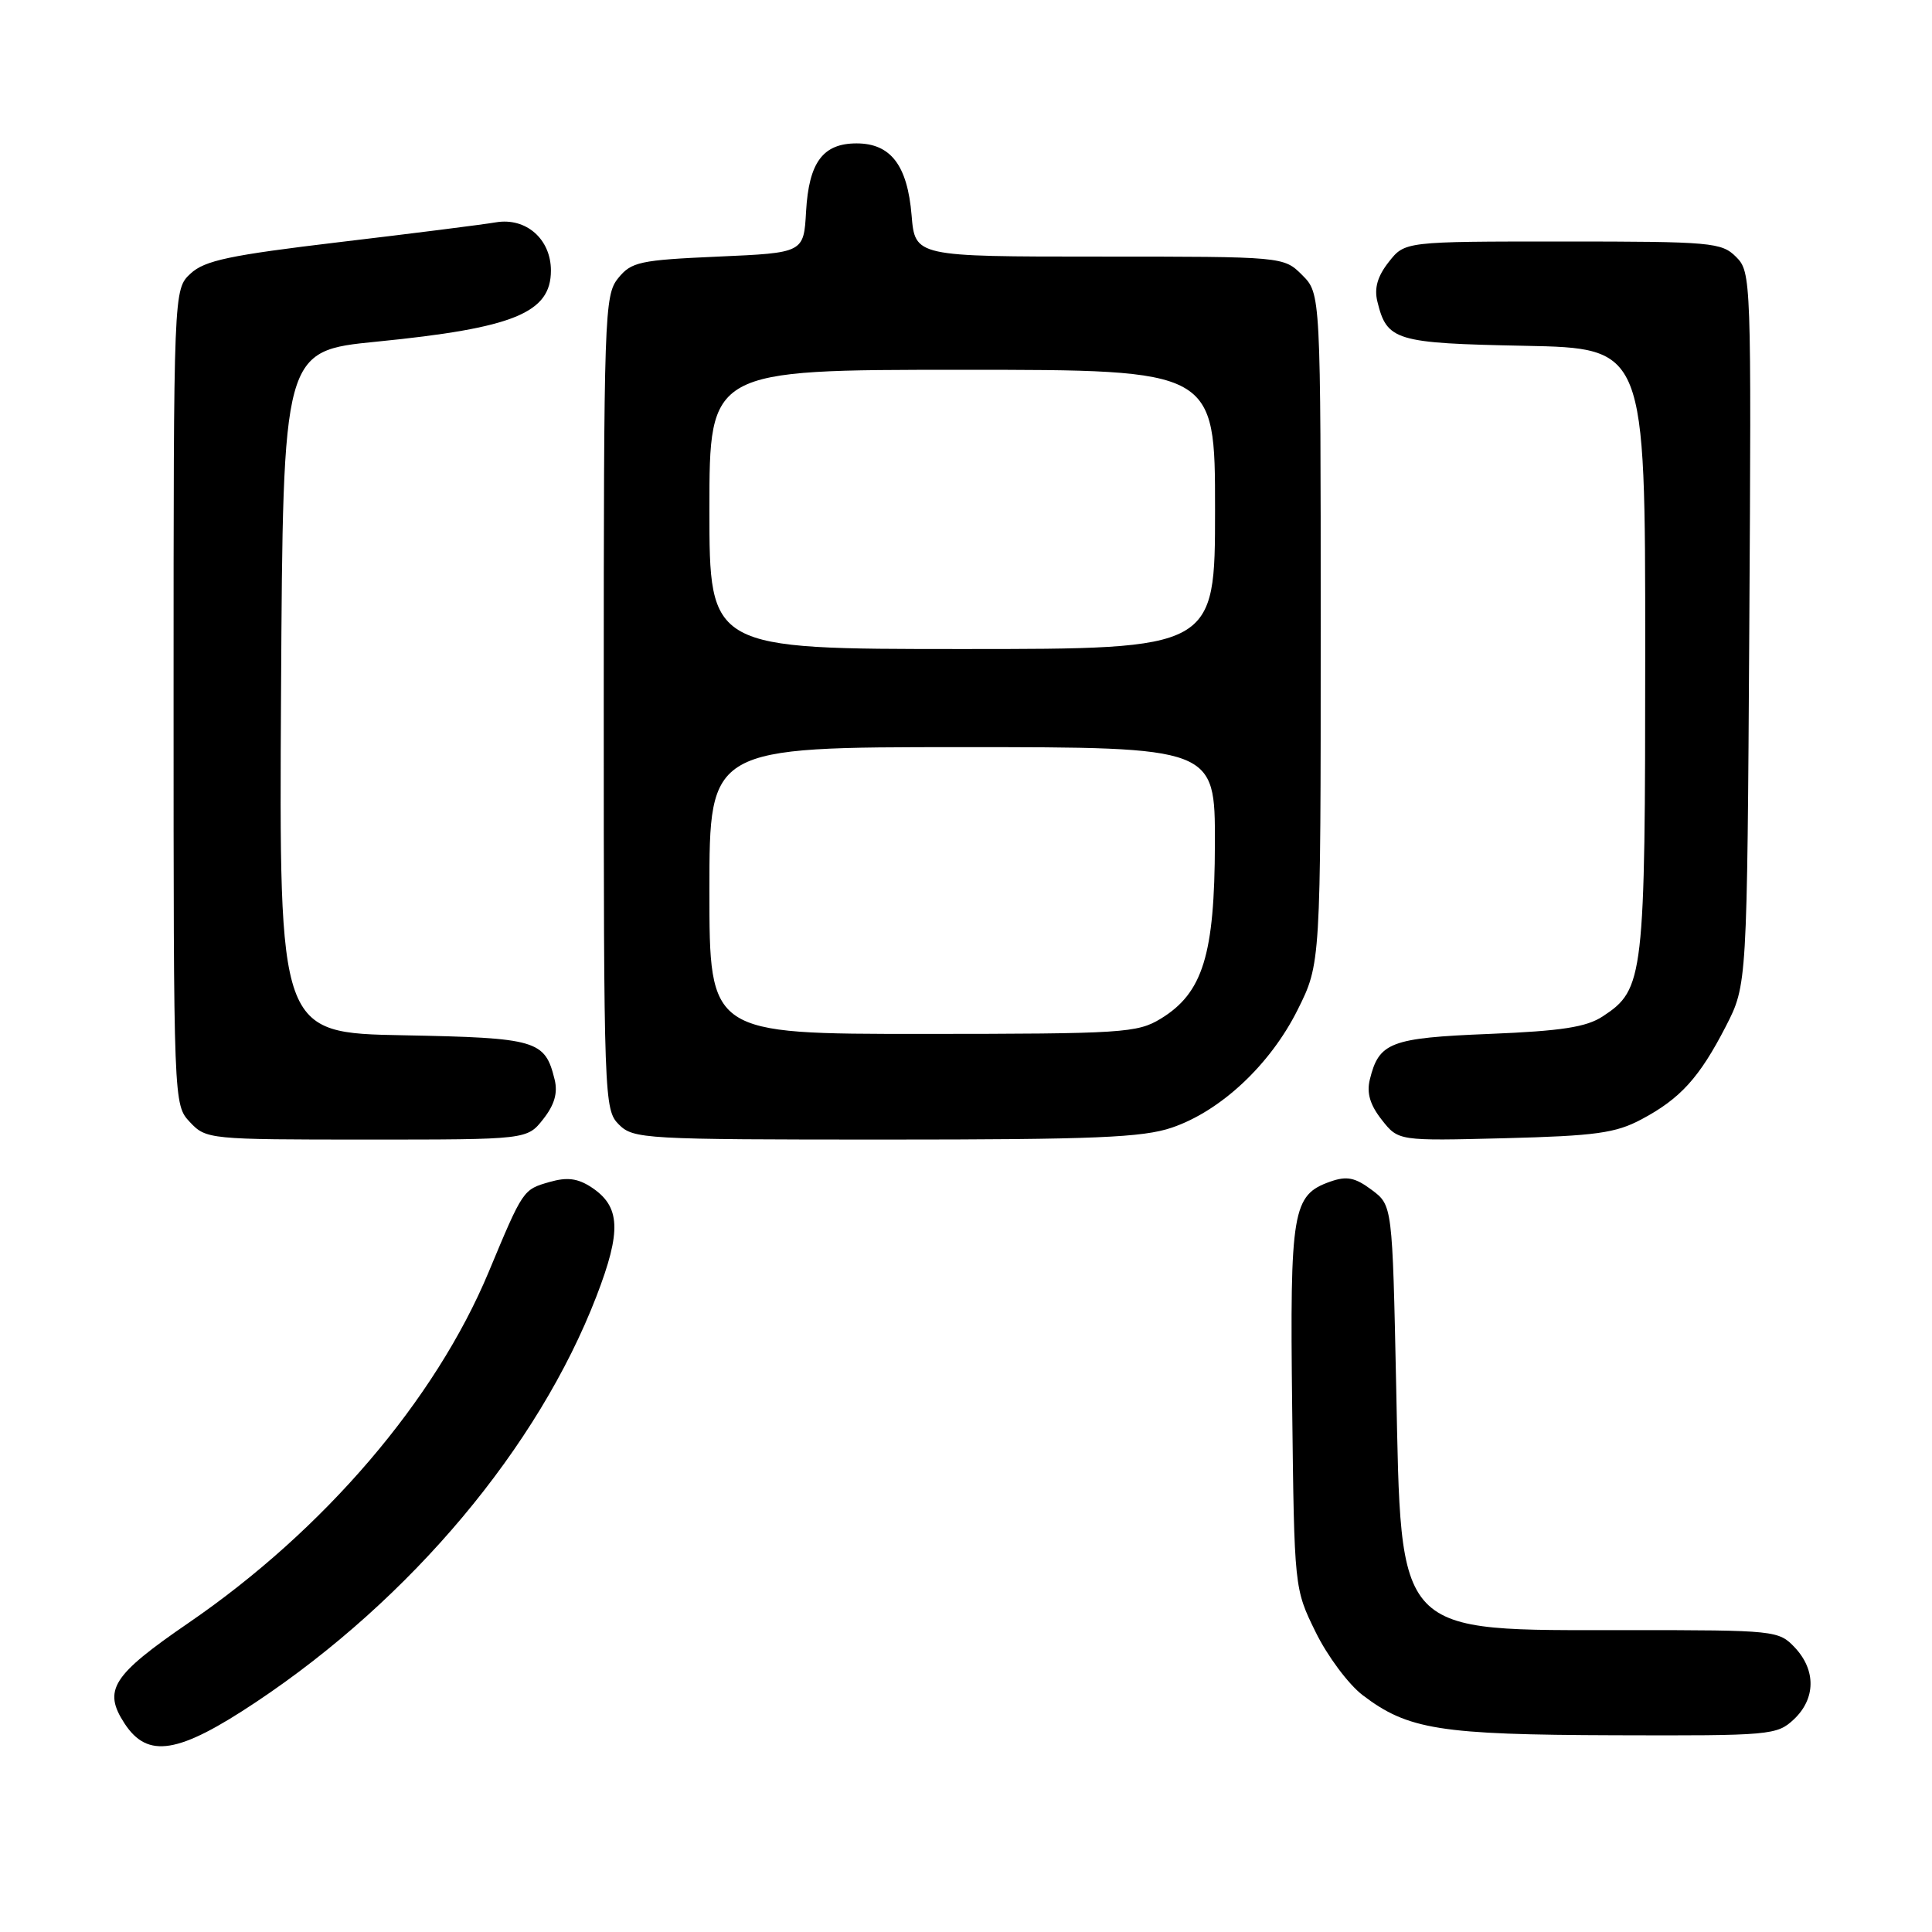 <?xml version="1.0" encoding="UTF-8" standalone="no"?>
<!DOCTYPE svg PUBLIC "-//W3C//DTD SVG 1.1//EN" "http://www.w3.org/Graphics/SVG/1.1/DTD/svg11.dtd" >
<svg xmlns="http://www.w3.org/2000/svg" xmlns:xlink="http://www.w3.org/1999/xlink" version="1.1" viewBox="0 0 256 256">
 <g >
 <path fill="currentColor"
d=" M 33.93 225.53 C 54.49 211.83 71.31 191.77 79.03 171.77 C 82.38 163.09 82.22 159.85 78.35 157.31 C 76.54 156.13 75.15 155.95 72.82 156.62 C 69.30 157.63 69.32 157.59 64.75 168.55 C 57.67 185.51 42.97 202.71 25.00 215.03 C 14.84 222.00 13.61 223.94 16.51 228.38 C 19.58 233.06 23.63 232.40 33.93 225.53 Z  M 237.69 227.83 C 240.59 225.10 240.65 221.32 237.83 218.31 C 235.69 216.05 235.26 216.00 215.79 216.00 C 184.60 216.00 185.70 217.15 185.00 183.65 C 184.50 159.71 184.50 159.71 181.75 157.66 C 179.55 156.02 178.46 155.80 176.27 156.57 C 171.25 158.34 170.91 160.35 171.22 186.50 C 171.50 210.50 171.50 210.50 174.33 216.26 C 175.88 219.43 178.68 223.18 180.55 224.61 C 186.55 229.19 190.78 229.86 213.94 229.93 C 234.61 230.00 235.45 229.92 237.69 227.83 Z  M 71.98 148.29 C 73.47 146.40 73.93 144.82 73.49 143.04 C 72.21 137.83 71.17 137.52 53.46 137.18 C 36.98 136.87 36.98 136.87 37.24 91.68 C 37.50 46.50 37.50 46.50 49.92 45.27 C 68.08 43.47 73.00 41.46 73.00 35.85 C 73.00 31.68 69.70 28.79 65.71 29.46 C 63.95 29.76 54.62 30.94 45.00 32.08 C 30.40 33.82 27.13 34.51 25.25 36.25 C 23.00 38.35 23.00 38.35 23.00 92.36 C 23.00 146.37 23.00 146.37 25.17 148.69 C 27.31 150.96 27.68 151.00 48.60 151.00 C 69.85 151.00 69.85 151.00 71.98 148.29 Z  M 155.27 149.42 C 161.75 147.22 168.31 141.08 171.94 133.81 C 175.00 127.68 175.00 127.68 175.00 83.29 C 175.00 38.91 175.00 38.91 172.55 36.45 C 170.09 34.00 170.09 34.00 145.67 34.00 C 121.25 34.00 121.25 34.00 120.79 28.52 C 120.24 21.90 118.02 19.00 113.50 19.00 C 109.04 19.00 107.18 21.51 106.81 28.01 C 106.50 33.50 106.50 33.50 95.16 34.00 C 84.75 34.46 83.66 34.70 81.91 36.86 C 80.08 39.12 80.00 41.58 80.00 93.11 C 80.00 145.67 80.05 147.05 82.00 149.00 C 83.92 150.92 85.33 151.00 117.32 151.00 C 145.02 151.00 151.42 150.73 155.27 149.42 Z  M 217.50 148.32 C 222.66 145.58 225.19 142.78 228.68 136.00 C 231.50 130.50 231.50 130.50 231.79 83.29 C 232.07 36.93 232.04 36.04 230.04 34.04 C 228.12 32.12 226.79 32.00 207.07 32.00 C 186.15 32.00 186.15 32.00 184.02 34.71 C 182.53 36.60 182.07 38.18 182.51 39.96 C 183.78 45.15 184.87 45.48 202.03 45.82 C 218.00 46.14 218.00 46.14 218.00 86.10 C 218.00 129.65 217.83 131.09 212.38 134.67 C 210.21 136.10 206.93 136.61 197.34 137.00 C 184.22 137.53 182.72 138.11 181.51 143.04 C 181.07 144.84 181.54 146.41 183.09 148.38 C 185.29 151.18 185.29 151.18 199.39 150.82 C 211.43 150.51 214.09 150.14 217.50 148.32 Z  M 94.00 118.00 C 94.00 99.00 94.00 99.00 127.50 99.00 C 161.00 99.00 161.00 99.00 160.98 111.75 C 160.95 126.52 159.39 131.57 153.81 134.98 C 150.70 136.87 148.82 136.99 122.25 137.00 C 94.00 137.00 94.00 137.00 94.00 118.00 Z  M 94.00 67.50 C 94.00 49.00 94.00 49.00 127.50 49.00 C 161.00 49.00 161.00 49.00 161.00 67.50 C 161.00 86.00 161.00 86.00 127.50 86.00 C 94.00 86.00 94.00 86.00 94.00 67.50 Z "/>
</g>
</svg>